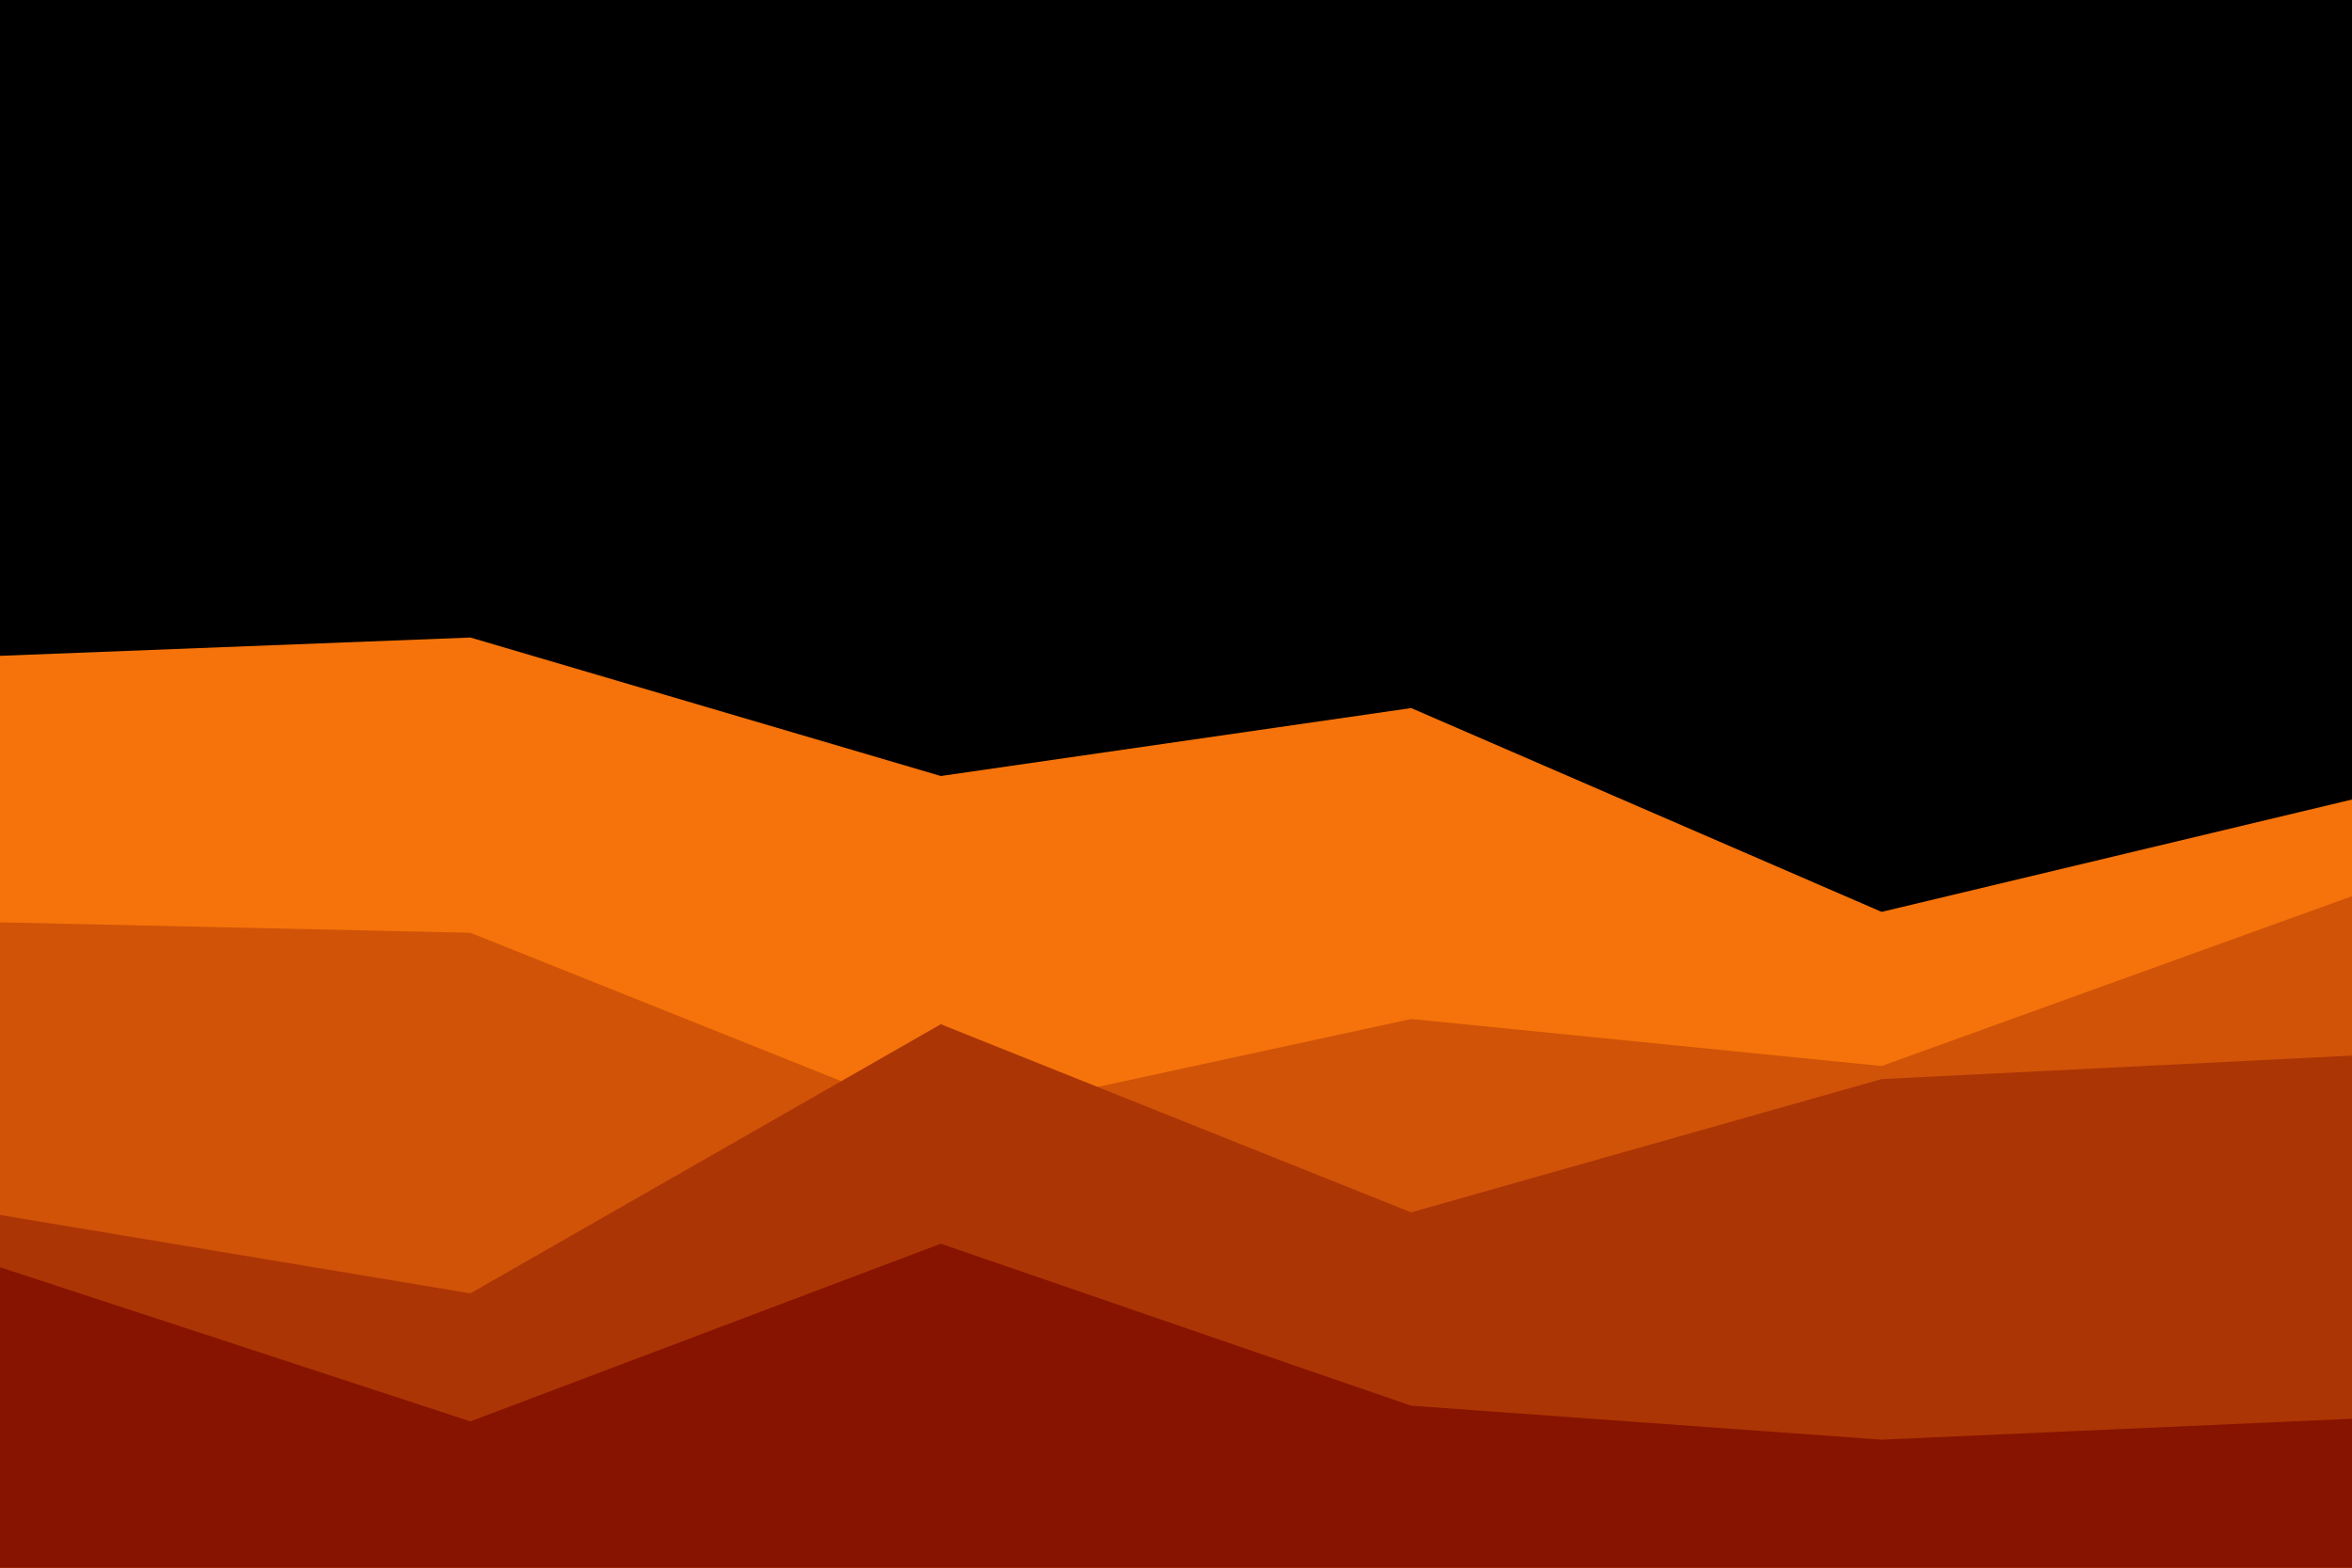 <svg id="visual" viewBox="0 0 900 600" width="900" height="600" xmlns="http://www.w3.org/2000/svg" xmlns:xlink="http://www.w3.org/1999/xlink" version="1.1"><rect x="0" y="0" width="900" height="600" fill="#000"></rect><path d="M0 251L180 244L360 297L540 271L720 349L900 306L900 601L720 601L540 601L360 601L180 601L0 601Z" fill="#f5730a"></path><path d="M0 353L180 357L360 429L540 390L720 408L900 343L900 601L720 601L540 601L360 601L180 601L0 601Z" fill="#d15308"></path><path d="M0 465L180 495L360 392L540 464L720 413L900 404L900 601L720 601L540 601L360 601L180 601L0 601Z" fill="#ac3505"></path><path d="M0 485L180 544L360 476L540 538L720 551L900 543L900 601L720 601L540 601L360 601L180 601L0 601Z" fill="#871400"></path></svg>